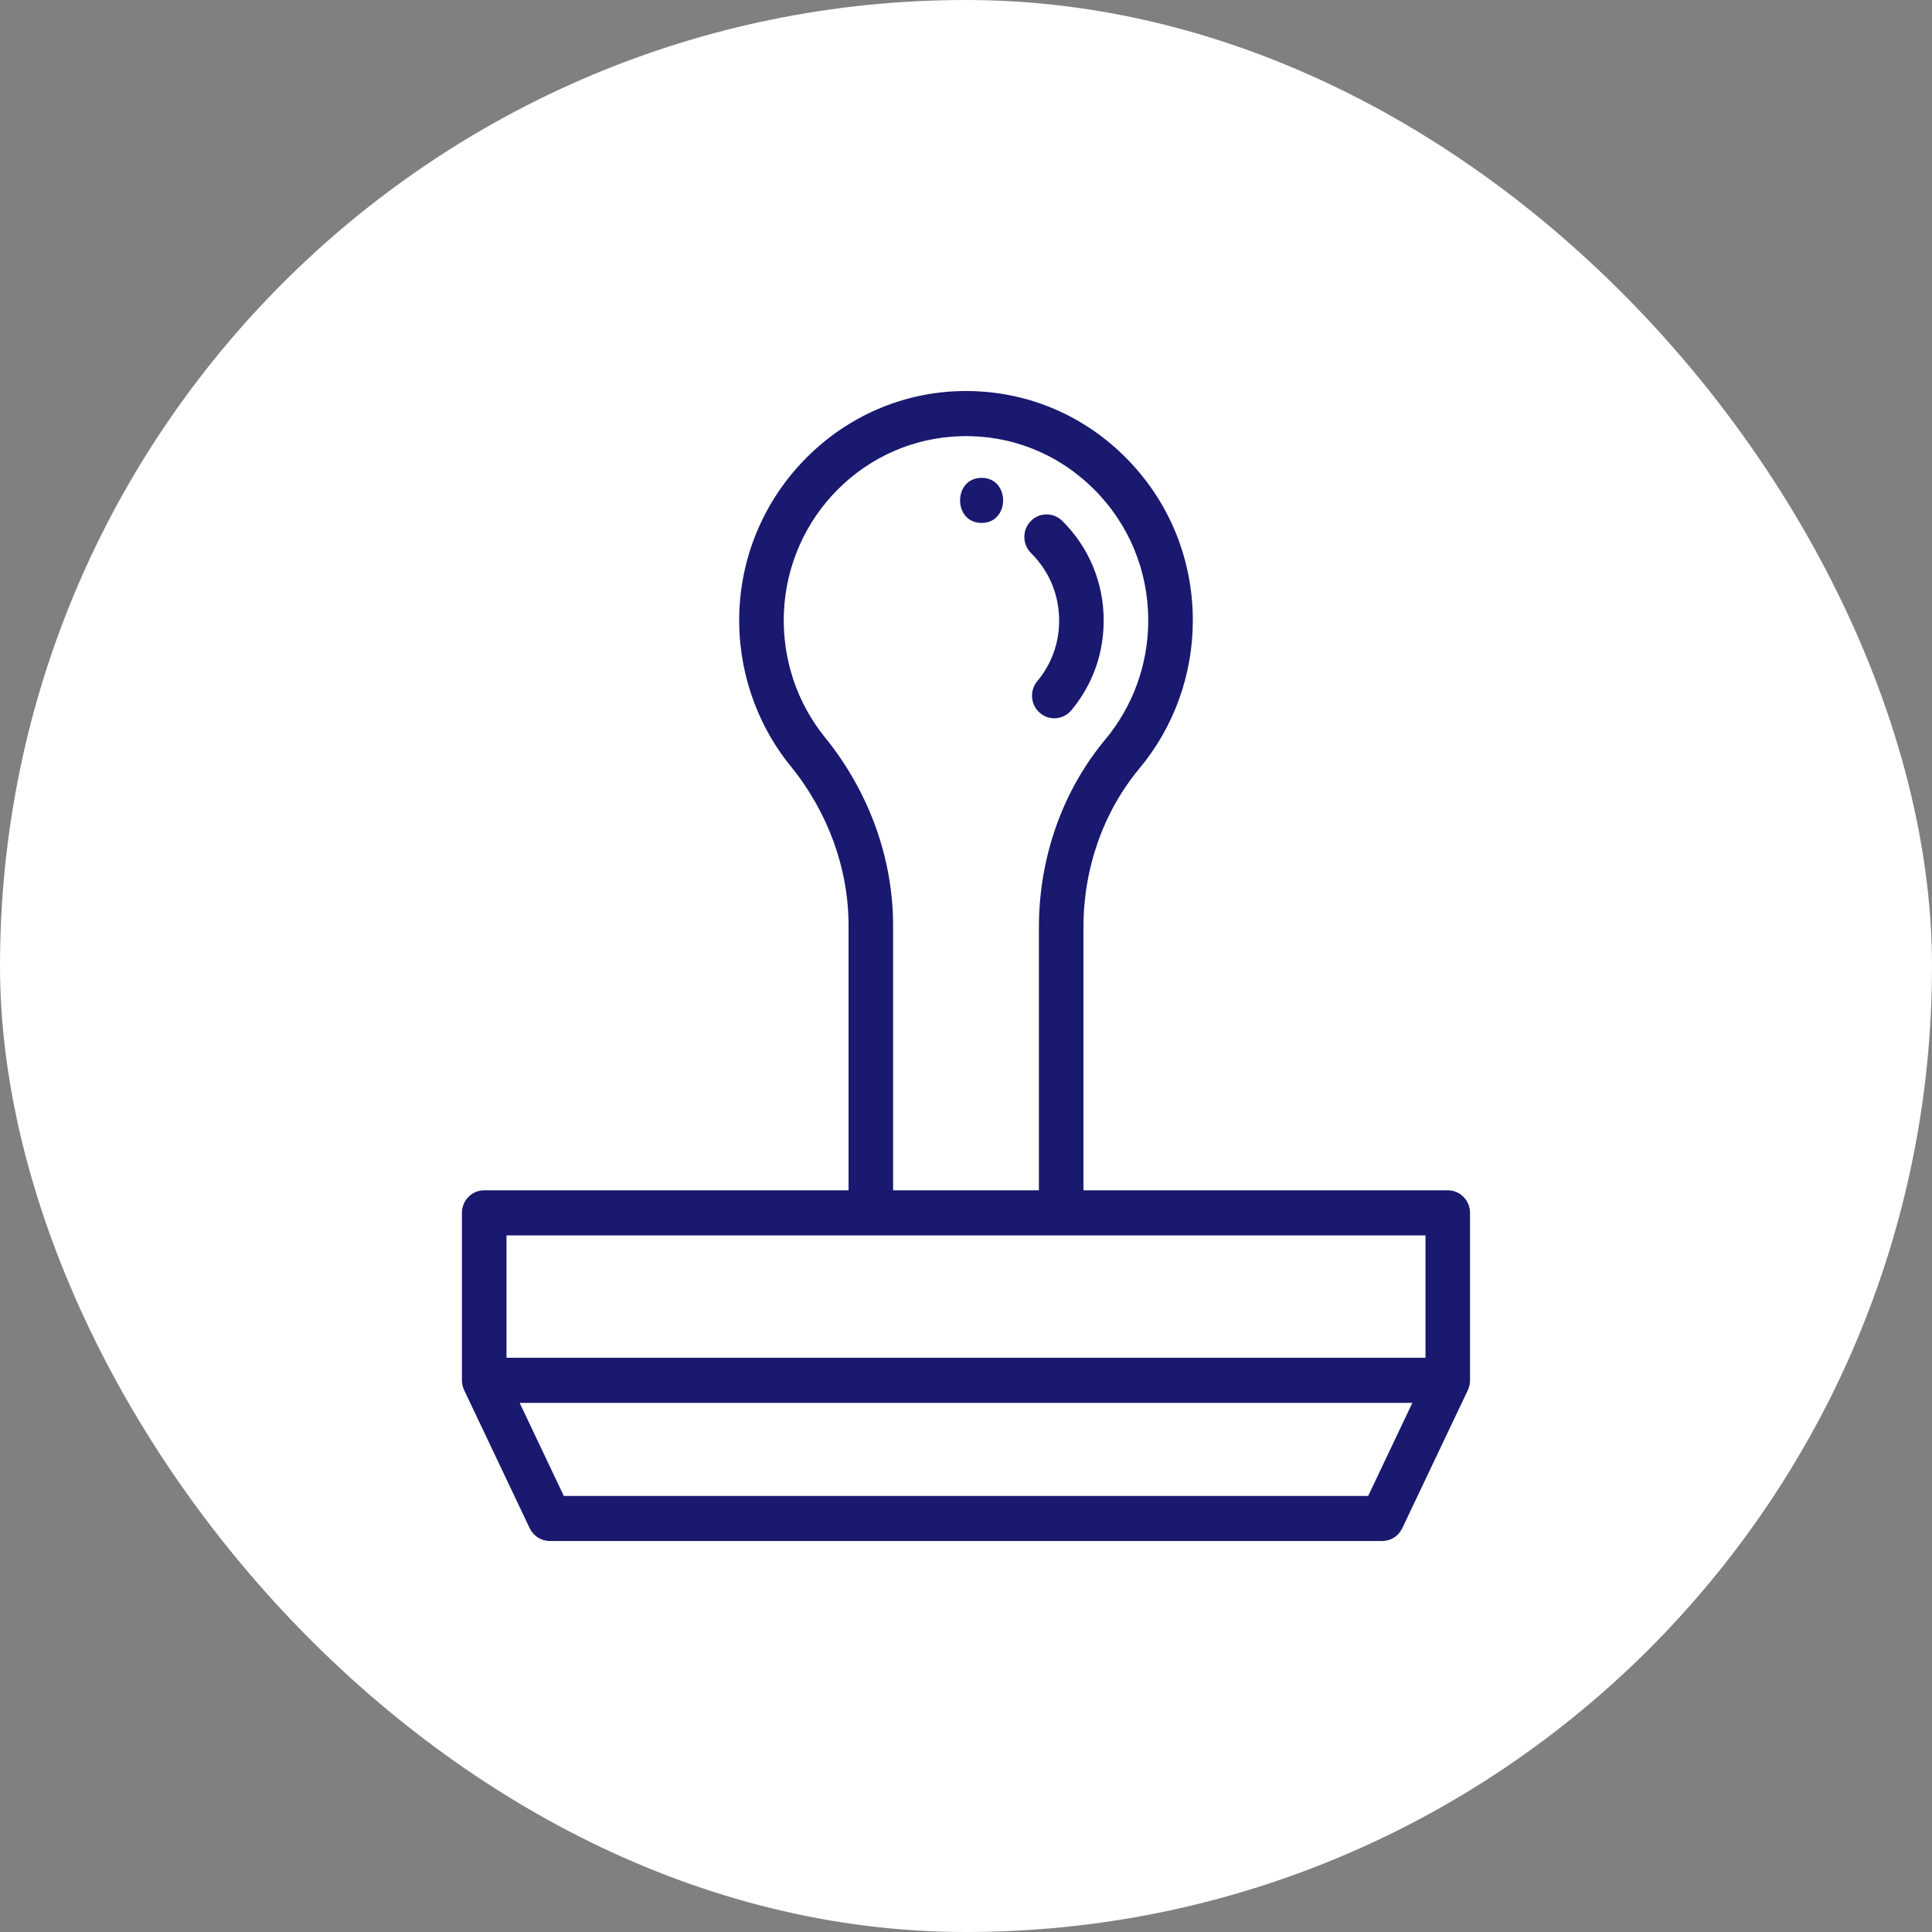 <svg xmlns="http://www.w3.org/2000/svg" width="42" height="42" viewBox="0 0 42 42"><rect x="0" y="0" width="42" height="42" fill="#808080" stroke="none"/><g fill="none" fill-rule="evenodd"><rect width="42" height="42" fill="#FFF" rx="21"/><g fill="#191970" fill-rule="nonzero" transform="translate(10 8.5)"><path d="M13.091,2.822 C12.899,2.633 12.593,2.637 12.406,2.83 C12.219,3.024 12.223,3.334 12.414,3.524 C12.808,3.913 13.025,4.433 13.025,4.99 C13.025,5.609 12.766,6.048 12.55,6.308 C12.377,6.515 12.403,6.825 12.607,6.999 C12.698,7.077 12.809,7.115 12.919,7.115 C13.057,7.115 13.194,7.056 13.29,6.941 C13.611,6.556 13.993,5.905 13.993,4.99 C13.993,4.167 13.673,3.397 13.091,2.822 Z"/><path d="M21.473,17.376 L13.553,17.376 L13.553,11.66 C13.553,10.374 13.986,9.147 14.77,8.205 C15.519,7.308 15.931,6.166 15.931,4.99 C15.931,3.635 15.403,2.366 14.444,1.419 C13.486,0.472 12.219,-0.031 10.878,0.002 C9.623,0.032 8.436,0.545 7.536,1.446 C6.636,2.348 6.116,3.543 6.072,4.813 C6.031,6.03 6.427,7.217 7.188,8.155 C8,9.154 8.447,10.385 8.447,11.621 L8.447,17.376 L0.527,17.376 C0.259,17.376 0.042,17.595 0.042,17.866 L0.042,21.508 C0.042,21.515 0.043,21.522 0.043,21.529 C0.044,21.535 0.044,21.542 0.044,21.548 C0.046,21.564 0.048,21.58 0.051,21.596 C0.051,21.598 0.051,21.601 0.052,21.603 C0.055,21.622 0.06,21.641 0.066,21.659 C0.067,21.662 0.069,21.665 0.07,21.669 C0.075,21.684 0.081,21.699 0.087,21.713 C0.088,21.715 0.089,21.718 0.09,21.72 L1.515,24.722 C1.596,24.892 1.766,25 1.952,25 L20.048,25 C20.234,25 20.404,24.892 20.484,24.722 L21.91,21.72 C21.911,21.718 21.911,21.715 21.912,21.713 C21.919,21.699 21.925,21.684 21.93,21.669 C21.931,21.665 21.933,21.662 21.933,21.659 C21.939,21.641 21.944,21.622 21.948,21.603 C21.949,21.601 21.949,21.598 21.949,21.596 C21.952,21.58 21.954,21.564 21.955,21.548 C21.956,21.542 21.956,21.535 21.956,21.529 C21.957,21.522 21.957,21.515 21.957,21.508 L21.957,17.866 C21.957,17.596 21.741,17.376 21.473,17.376 Z M7.936,7.532 C7.325,6.779 7.007,5.826 7.04,4.847 C7.113,2.73 8.809,1.032 10.902,0.982 C11.979,0.955 12.997,1.36 13.767,2.121 C14.538,2.882 14.962,3.901 14.962,4.99 C14.962,5.935 14.631,6.852 14.03,7.573 C13.098,8.691 12.585,10.143 12.585,11.66 L12.585,17.376 L9.415,17.376 L9.415,11.621 C9.415,10.159 8.89,8.707 7.936,7.532 Z M19.743,24.02 L2.257,24.02 L1.297,21.998 L20.703,21.998 L19.743,24.02 Z M20.989,21.017 L1.011,21.017 L1.011,18.356 L20.989,18.356 L20.989,21.017 Z"/><path d="M11.339,1.888 C10.716,1.888 10.715,2.868 11.339,2.868 C11.962,2.868 11.963,1.888 11.339,1.888 Z"/></g></g></svg>